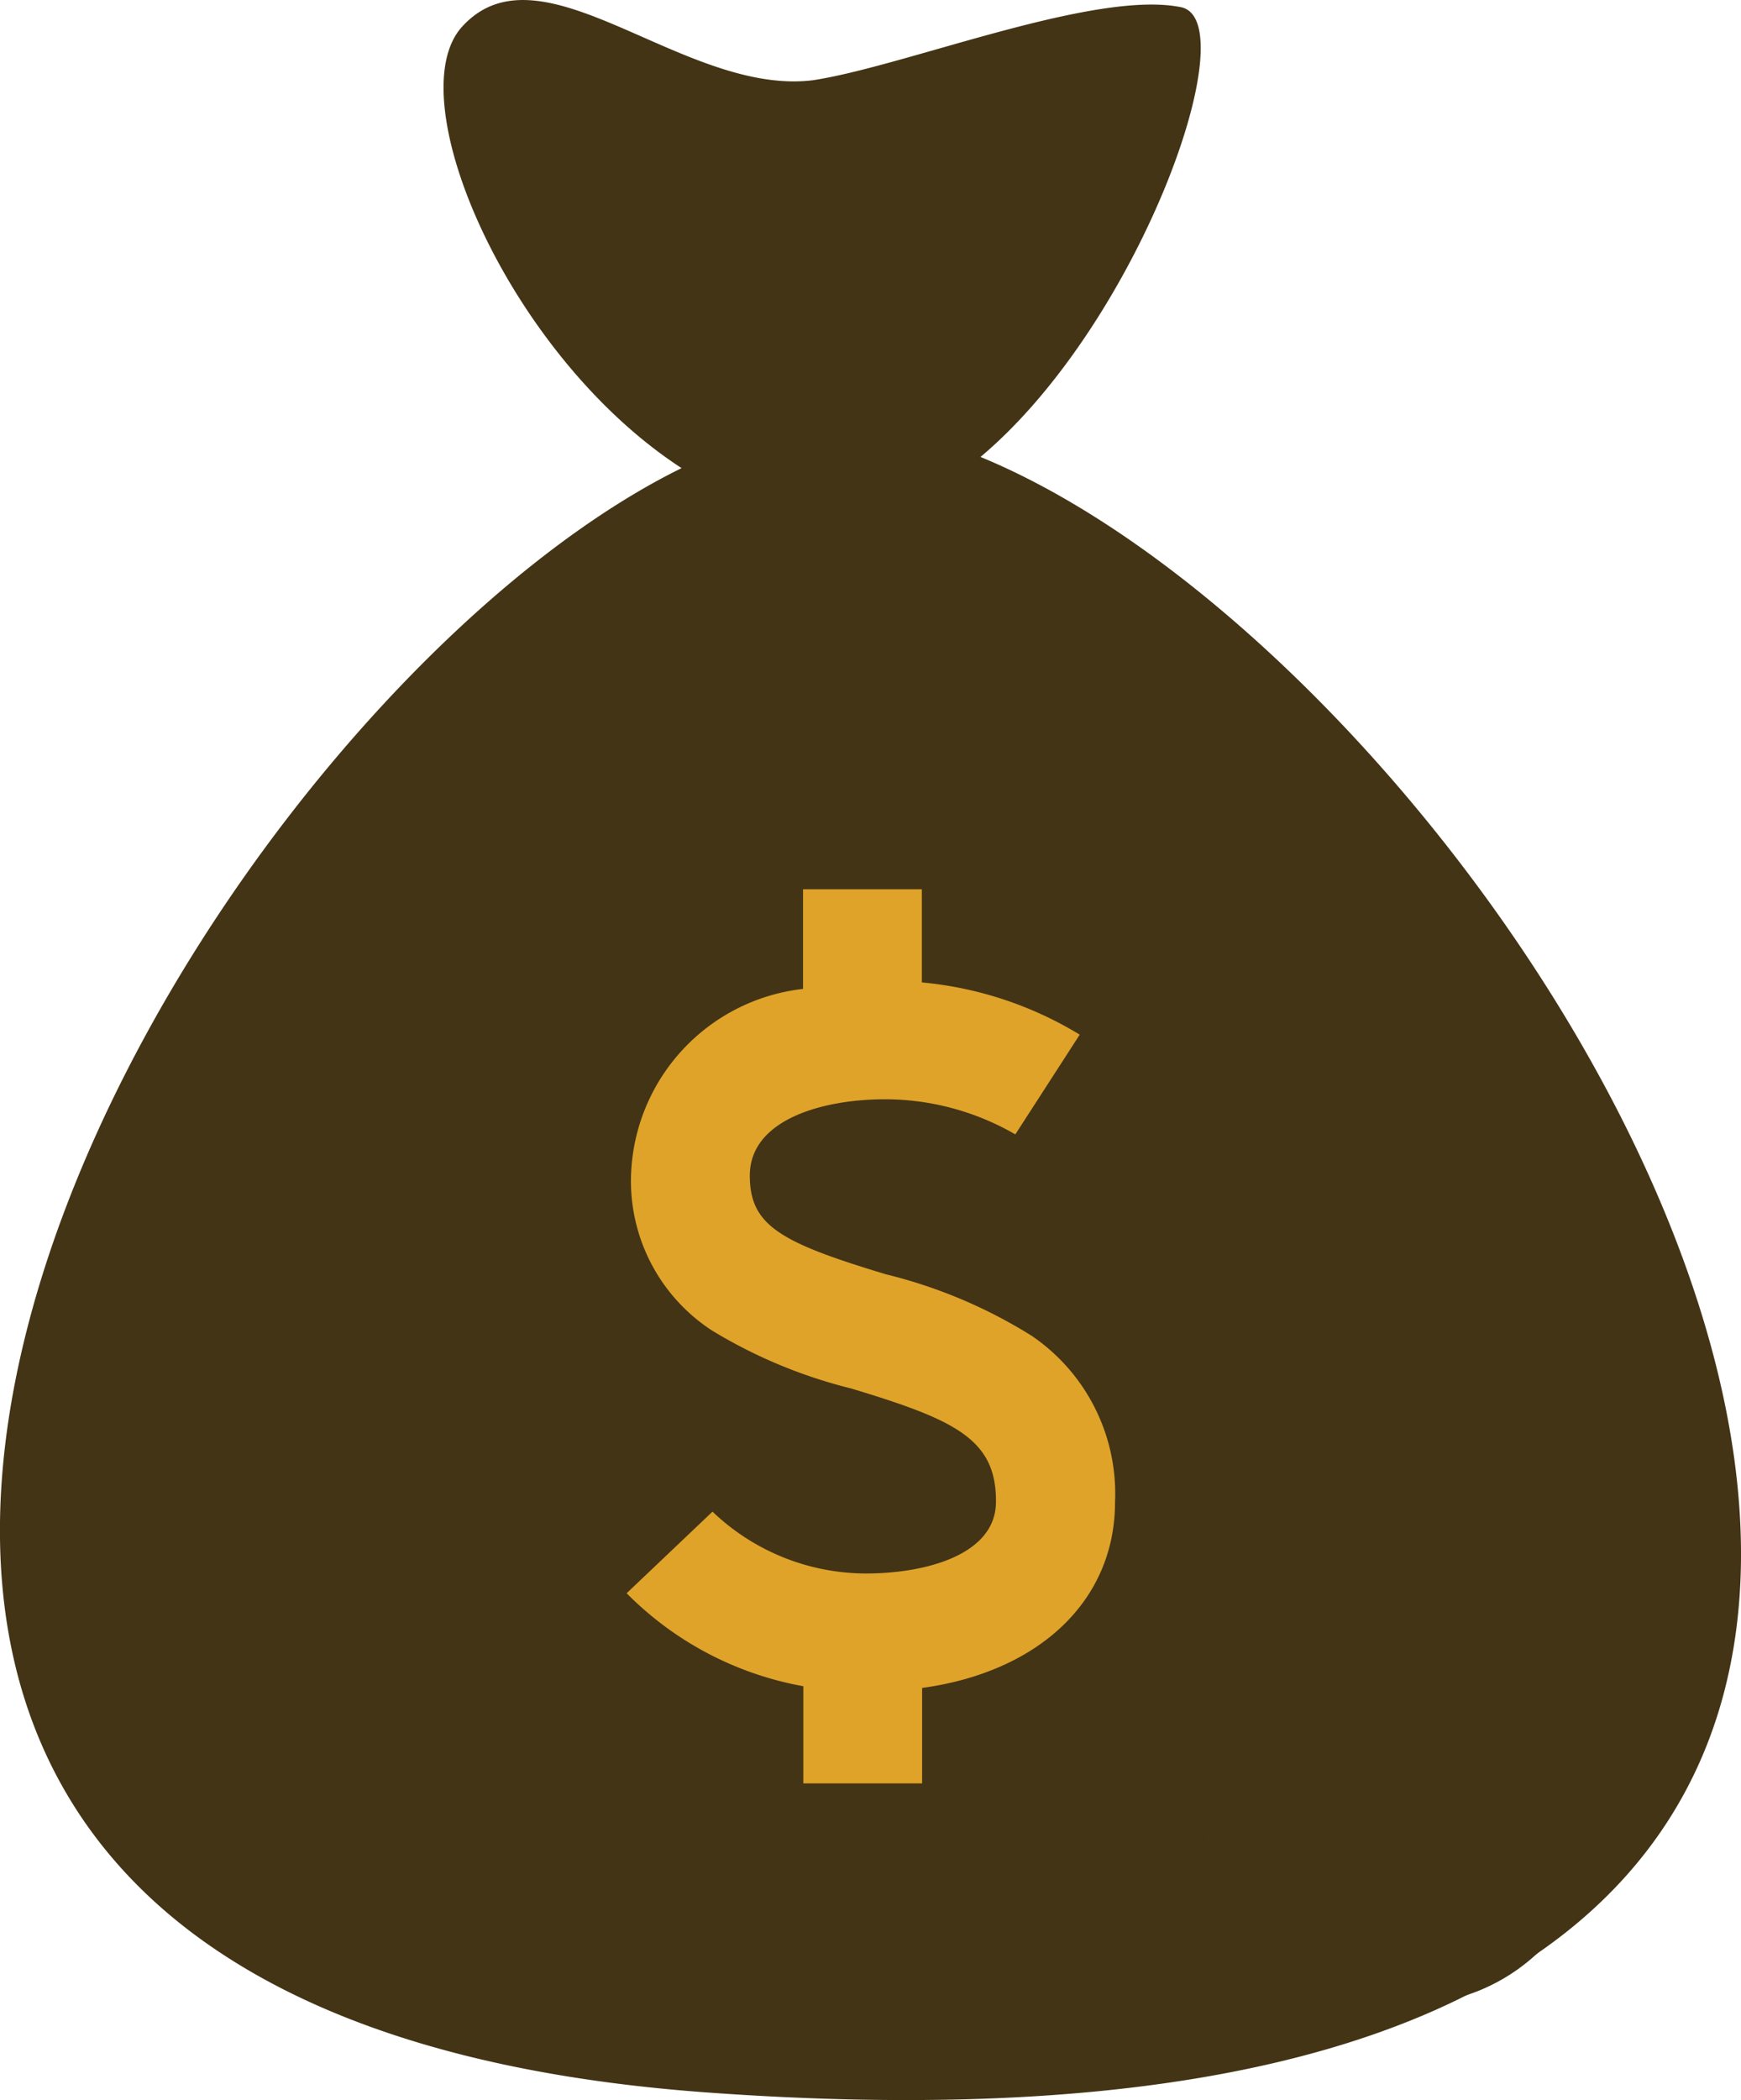 <svg xmlns="http://www.w3.org/2000/svg" width="18.248" height="22" viewBox="0 0 18.248 22" id="Layer_4">
  <g id="money" transform="translate(-36.238 0)">
    <g id="Group_12087" data-name="Group 12087" transform="translate(36.238 0)">
      <g id="Group_12081" data-name="Group 12081" transform="translate(10.683 15.525)">
        <path id="Path_25669" data-name="Path 25669" d="M242.6,299.9l0,0h0Z" transform="translate(-242.604 -299.9)" fill="#433415"/>
      </g>
      <g id="Group_12083" data-name="Group 12083" transform="translate(10.685 15.51)">
        <path id="Path_25671" data-name="Path 25671" d="M242.655,299.619l-.008.014h0Z" transform="translate(-242.647 -299.619)" fill="#433415"/>
      </g>
      <g id="Group_12084" data-name="Group 12084" transform="translate(10.704 15.491)">
        <path id="Path_25672" data-name="Path 25672" d="M243,299.245Z" transform="translate(-243.004 -299.244)" fill="#433415"/>
      </g>
      <g id="Group_12085" data-name="Group 12085" transform="translate(0 0)">
        <path id="Path_25673" data-name="Path 25673" d="M46.515,4.787c1.674-1.406,2.792-4.573,2.1-4.712-.914-.184-2.9.623-3.86.766C43.4,1.005,41.915-.635,41.082.279c-.677.743.485,3.447,2.3,4.625C37.962,7.57,30.34,20.949,43.637,21.92,62.036,23.263,52.823,7.384,46.515,4.787Zm4.58,15.552c-.057.522-3.333-4.007-3.746-3.686a2.852,2.852,0,0,1-1.527.539v.576a.541.541,0,1,1-1.082,0v-.63c-.093-.018,2.814-.039,2.723-.064a2.657,2.657,0,0,1-1.324-.814,2.386,2.386,0,0,1-.408-.674c-.025-.064-.048-.13-.068-.2a1,1,0,0,1-.043-.183c-.011-.1-2.99-.212-2.941-.3a.546.546,0,0,1,.528-.289,61.374,61.374,0,0,1,3.466,5.369c.021.062.035.126.058.188s.051-4.879.083-4.822a1.379,1.379,0,0,0,.238.3c.191.184-2.565.3-2.311.375l1,2.859c-.5-.129-.009-5.295-.419-5.613a1.651,1.651,0,0,1-.479-.575c-.117-.241.835-.509.833-.775a1.846,1.846,0,0,1,.162-.784,1.912,1.912,0,0,1,.444-.609c.4-.367-5.072,4.428-4.541,4.353v-.6c0-.154,2.067-.3,2.183-.405a.546.546,0,0,1,.584-.086c.19.088-1.685.282-1.685.492v.6q.106.013.212.032c.522.094,4.032.31,4.413.686a2.065,2.065,0,0,1,.433.622,1.983,1.983,0,0,1,.076.2,1.2,1.2,0,0,1,.051.193.541.541,0,0,1-1.04.274c-.023-.059-.034-.122-.057-.181a.953.953,0,0,0-.088-.17,1.032,1.032,0,0,0-.256-.268,1.754,1.754,0,0,0-.743-.29v2.049a6.871,6.871,0,0,1,.924.274c.452.178,1.881.452,2.128.883-.038-.067-.076-.133,0,0s.039.069,0,0C49.073,19.531,51.137,19.945,51.095,20.339Z" transform="translate(-36.238 0)" fill="#433415"/>
        <circle id="Ellipse_425" data-name="Ellipse 425" cx="5" cy="5" r="5" transform="translate(3.75 10)" fill="#433415"/>
        <circle id="Ellipse_426" data-name="Ellipse 426" cx="2" cy="2" r="2" transform="translate(12.75 17)" fill="#433415"/>
      </g>
      <g id="Group_12086" data-name="Group 12086" transform="translate(10.669 15.539)">
        <path id="Path_25674" data-name="Path 25674" d="M242.345,300.169l-.008.014Z" transform="translate(-242.337 -300.169)" fill="#433415"/>
      </g>
      <path id="dollar-currency-symbol" d="M82,6.42a2,2,0,0,0-.872-1.741A5.219,5.219,0,0,0,79.6,4.034C78.493,3.7,78.172,3.524,78.172,3c0-.588.764-.8,1.418-.8a2.734,2.734,0,0,1,1.365.368l.675-1.045A3.866,3.866,0,0,0,79.975.976V0H78.73V1.044A2.031,2.031,0,0,0,76.927,3a1.868,1.868,0,0,0,.851,1.624,5.221,5.221,0,0,0,1.457.606c1.082.327,1.522.527,1.517,1.187v0c0,.554-.734.751-1.364.751a2.333,2.333,0,0,1-1.607-.648l-.9.855a3.47,3.47,0,0,0,1.852.974V9.367h1.245v-1C81.2,8.2,82,7.455,82,6.42Z" transform="translate(-70.313 9.316)" fill="#dfa32a"/>
    </g>
  </g>
</svg>
